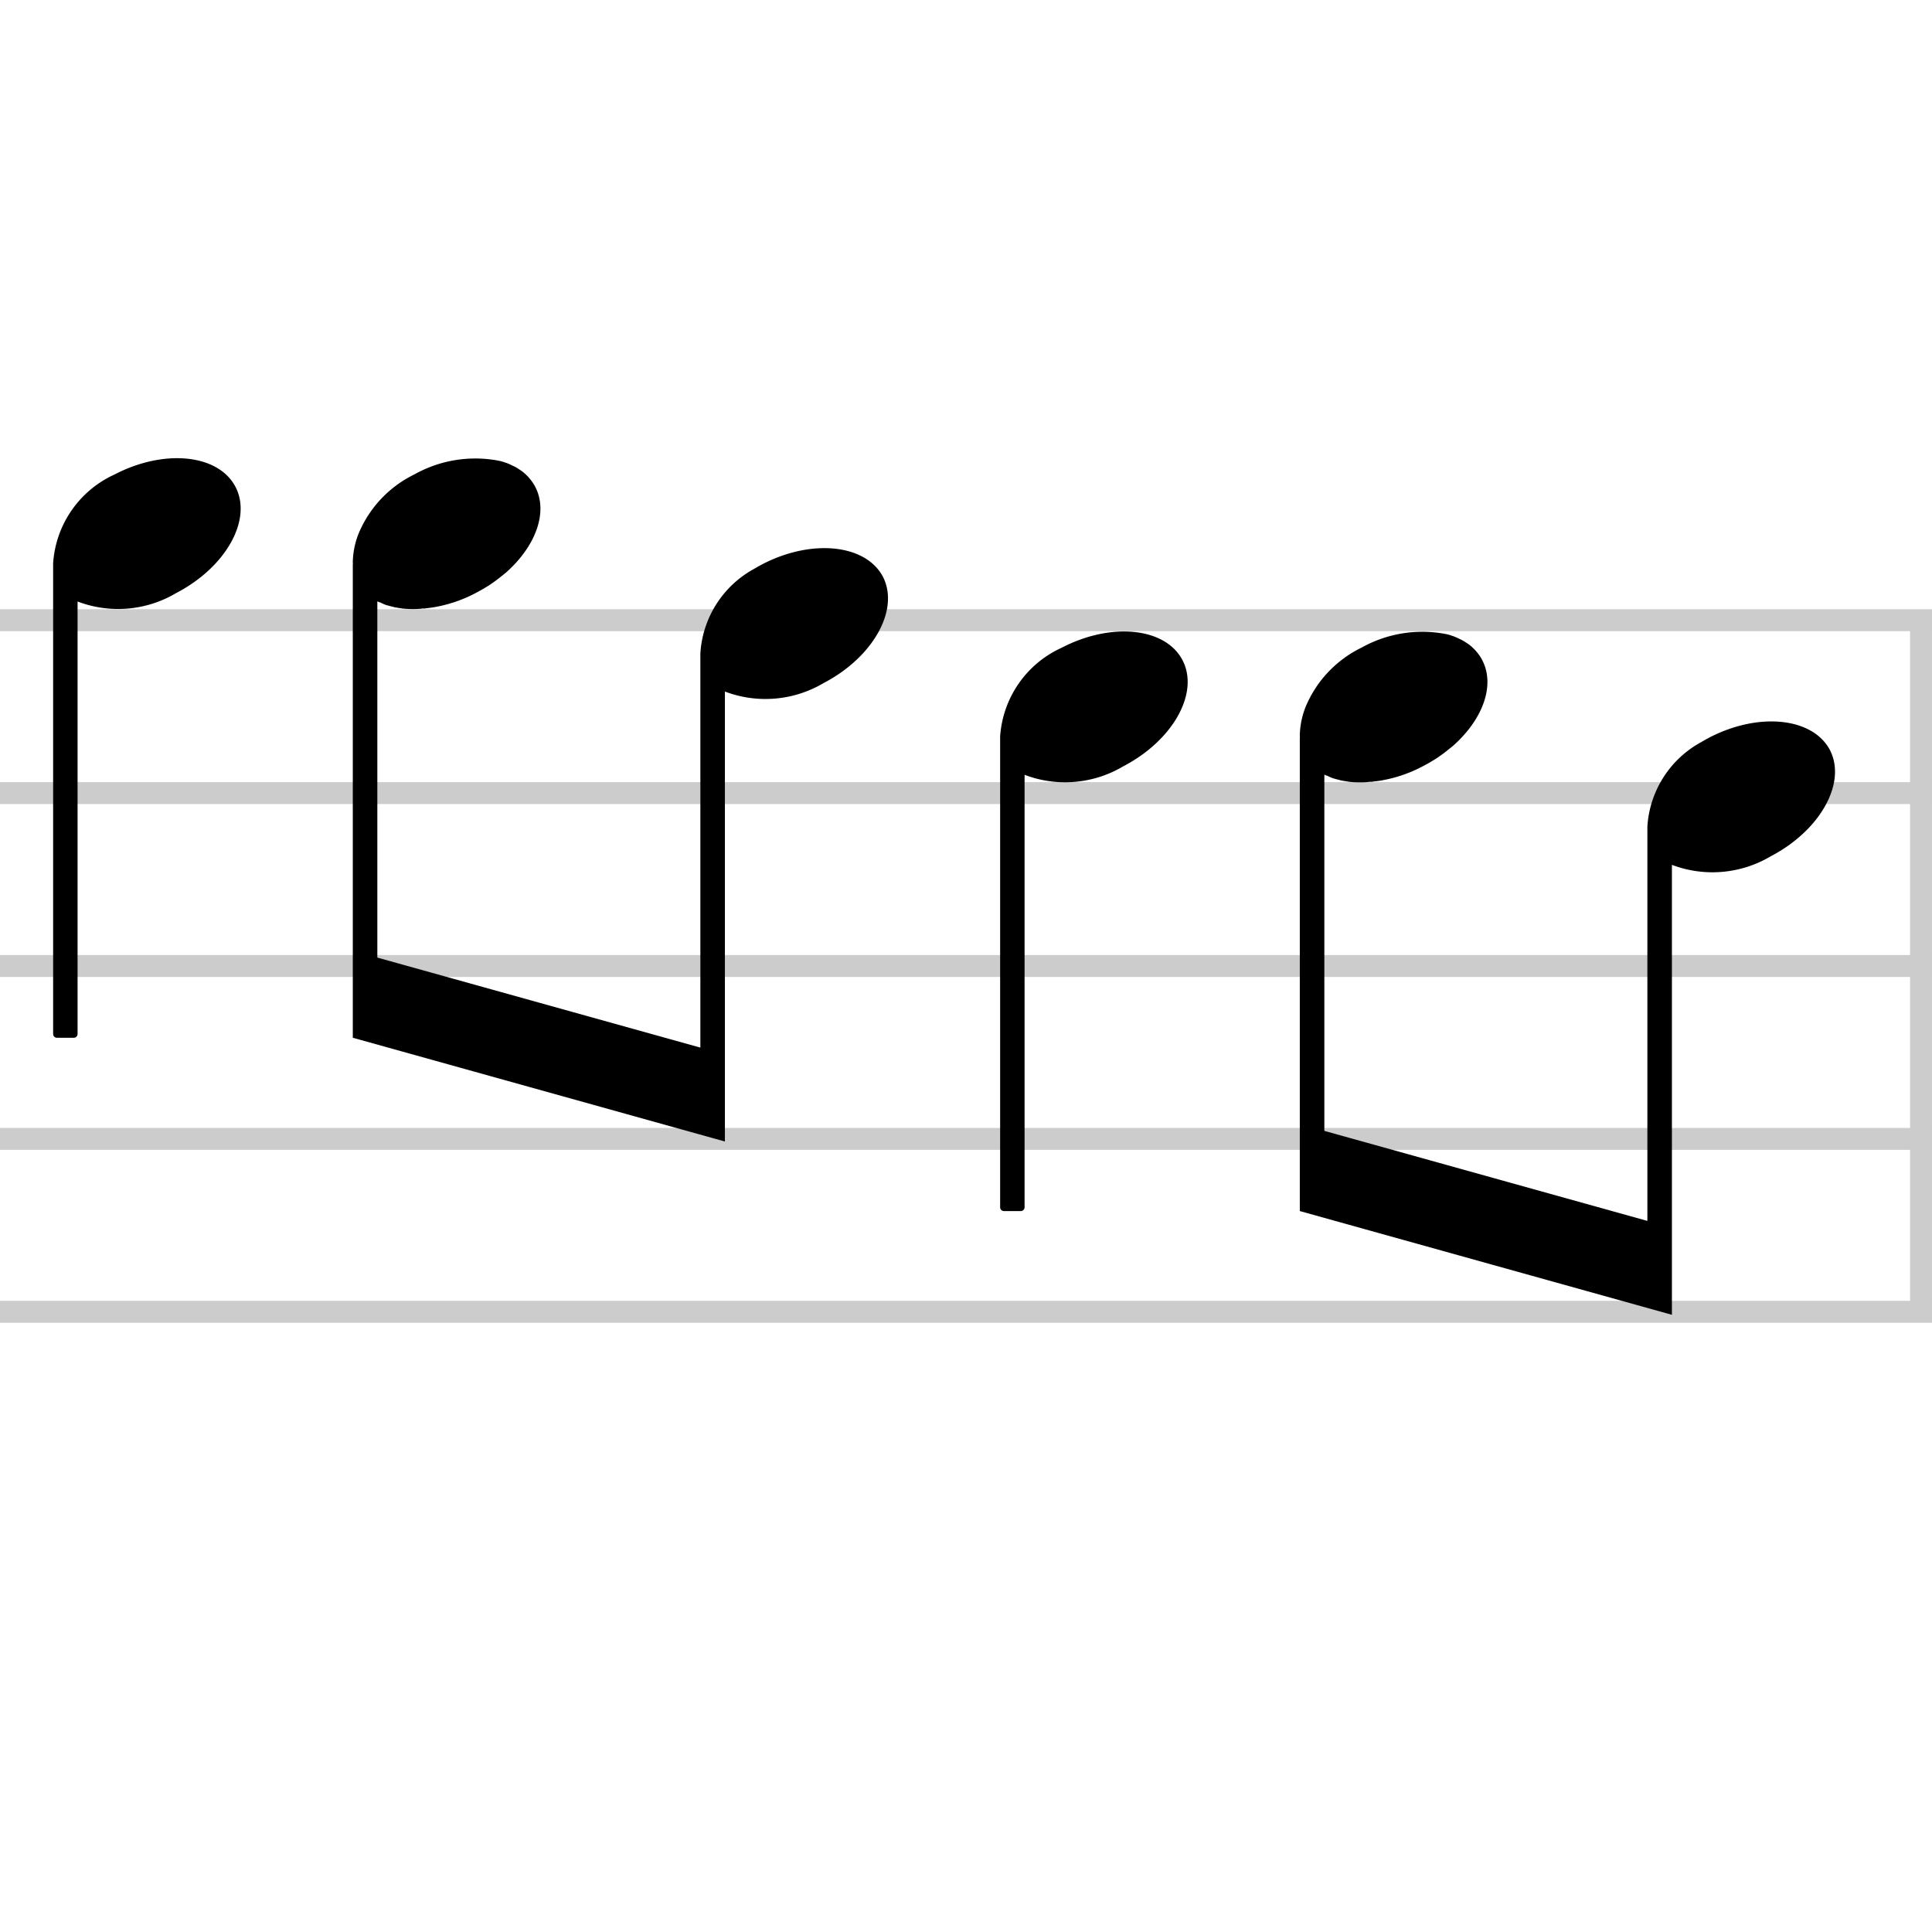 <svg xmlns="http://www.w3.org/2000/svg" viewBox="0 0 100 100"><g style="opacity:0.2"><rect y="67.331" width="100" height="1.135"/><rect y="58.382" width="100" height="1.135"/><rect y="49.432" width="100" height="1.135"/><rect y="40.483" width="100" height="1.135"/><rect y="31.534" width="100" height="1.135"/><rect x="81.534" y="49.432" width="35.798" height="1.135" transform="translate(49.432 149.432) rotate(-90)"/></g><path d="M91.648,44.324a5.909,5.909,0,0,1-5.11.44v23.29l-19.26-5.37v-24.52h.01a.486.486,0,0,1-.01-.12,4.221,4.221,0,0,1,.31-1.48,5.954,5.954,0,0,1,2.88-3.04,6.449,6.449,0,0,1,4.35-.71,2.167,2.167,0,0,1,.3.08,2.516,2.516,0,0,1,.41.17,1.741,1.741,0,0,1,.33.18,2.038,2.038,0,0,1,.4.31,2.097,2.097,0,0,1,.24.27,1.982,1.982,0,0,1,.22.34c.69,1.32.02,3.09-1.52,4.45-.15.12-.31.25-.48.38-.11.08-.22.16-.34.24q-.345.225-.72.42a7.136,7.136,0,0,1-2.04.72c-.19.04-.37.06-.55.08a.42.42,0,0,1-.16.01,3.375,3.375,0,0,1-.44.03,4.959,4.959,0,0,1-.55-.02c-.01-.01-.01-.01-.02,0-.16-.02-.3-.05-.45-.07-.14-.04-.28-.07-.41-.11h-.01a2.063,2.063,0,0,1-.34-.15v.01a.841.841,0,0,1-.14-.06v18.44l16.72,4.66v-20.41a5.357,5.357,0,0,1,2.8-4.38c.13-.08.26-.15.39-.22,2.57-1.34,5.37-1.05,6.26.64C95.588,40.524,94.218,42.984,91.648,44.324Z"/><path d="M42.631,35.354a5.909,5.909,0,0,1-5.11.44v23.29l-19.26-5.37v-24.52h.01a.486.486,0,0,1-.01-.12,4.221,4.221,0,0,1,.31-1.48,5.954,5.954,0,0,1,2.88-3.04,6.449,6.449,0,0,1,4.35-.71,2.167,2.167,0,0,1,.3.08,2.516,2.516,0,0,1,.41.17,1.742,1.742,0,0,1,.33.18,2.038,2.038,0,0,1,.4.31,2.098,2.098,0,0,1,.24.27,1.983,1.983,0,0,1,.22.34c.69,1.32.02,3.09-1.52,4.45-.15.12-.31.25-.48.38-.11.08-.22.16-.34.24q-.345.225-.72.42a7.135,7.135,0,0,1-2.04.72c-.19.04-.37.06-.55.08a.42.42,0,0,1-.16.01,3.373,3.373,0,0,1-.44.03,4.962,4.962,0,0,1-.55-.02c-.01-.01-.01-.01-.02,0-.16-.02-.3-.05-.45-.07-.14-.04-.28-.07-.41-.11h-.01a2.063,2.063,0,0,1-.34-.15v.01a.84.84,0,0,1-.14-.06v18.44l16.72,4.66v-20.41a5.357,5.357,0,0,1,2.8-4.38c.13-.08.26-.15.39-.22,2.57-1.34,5.37-1.05,6.26.64C46.571,31.554,45.201,34.014,42.631,35.354Z"/><path d="M2.75,29.154h0V53.518a.197.197,0,0,0,.197.197h.871a.197.197,0,0,0,.197-.197V31.134a5.891,5.891,0,0,0,5.108-.44c2.575-1.339,3.948-3.798,3.067-5.492s-3.683-1.983-6.257-.644A5.443,5.443,0,0,0,2.75,29.154Z"/><path d="M51.767,38.124h0V62.488a.197.197,0,0,0,.197.197h.871a.197.197,0,0,0,.197-.197V40.104a5.891,5.891,0,0,0,5.108-.44c2.575-1.339,3.948-3.798,3.067-5.492s-3.683-1.983-6.257-.644A5.443,5.443,0,0,0,51.767,38.124Z"/></svg>